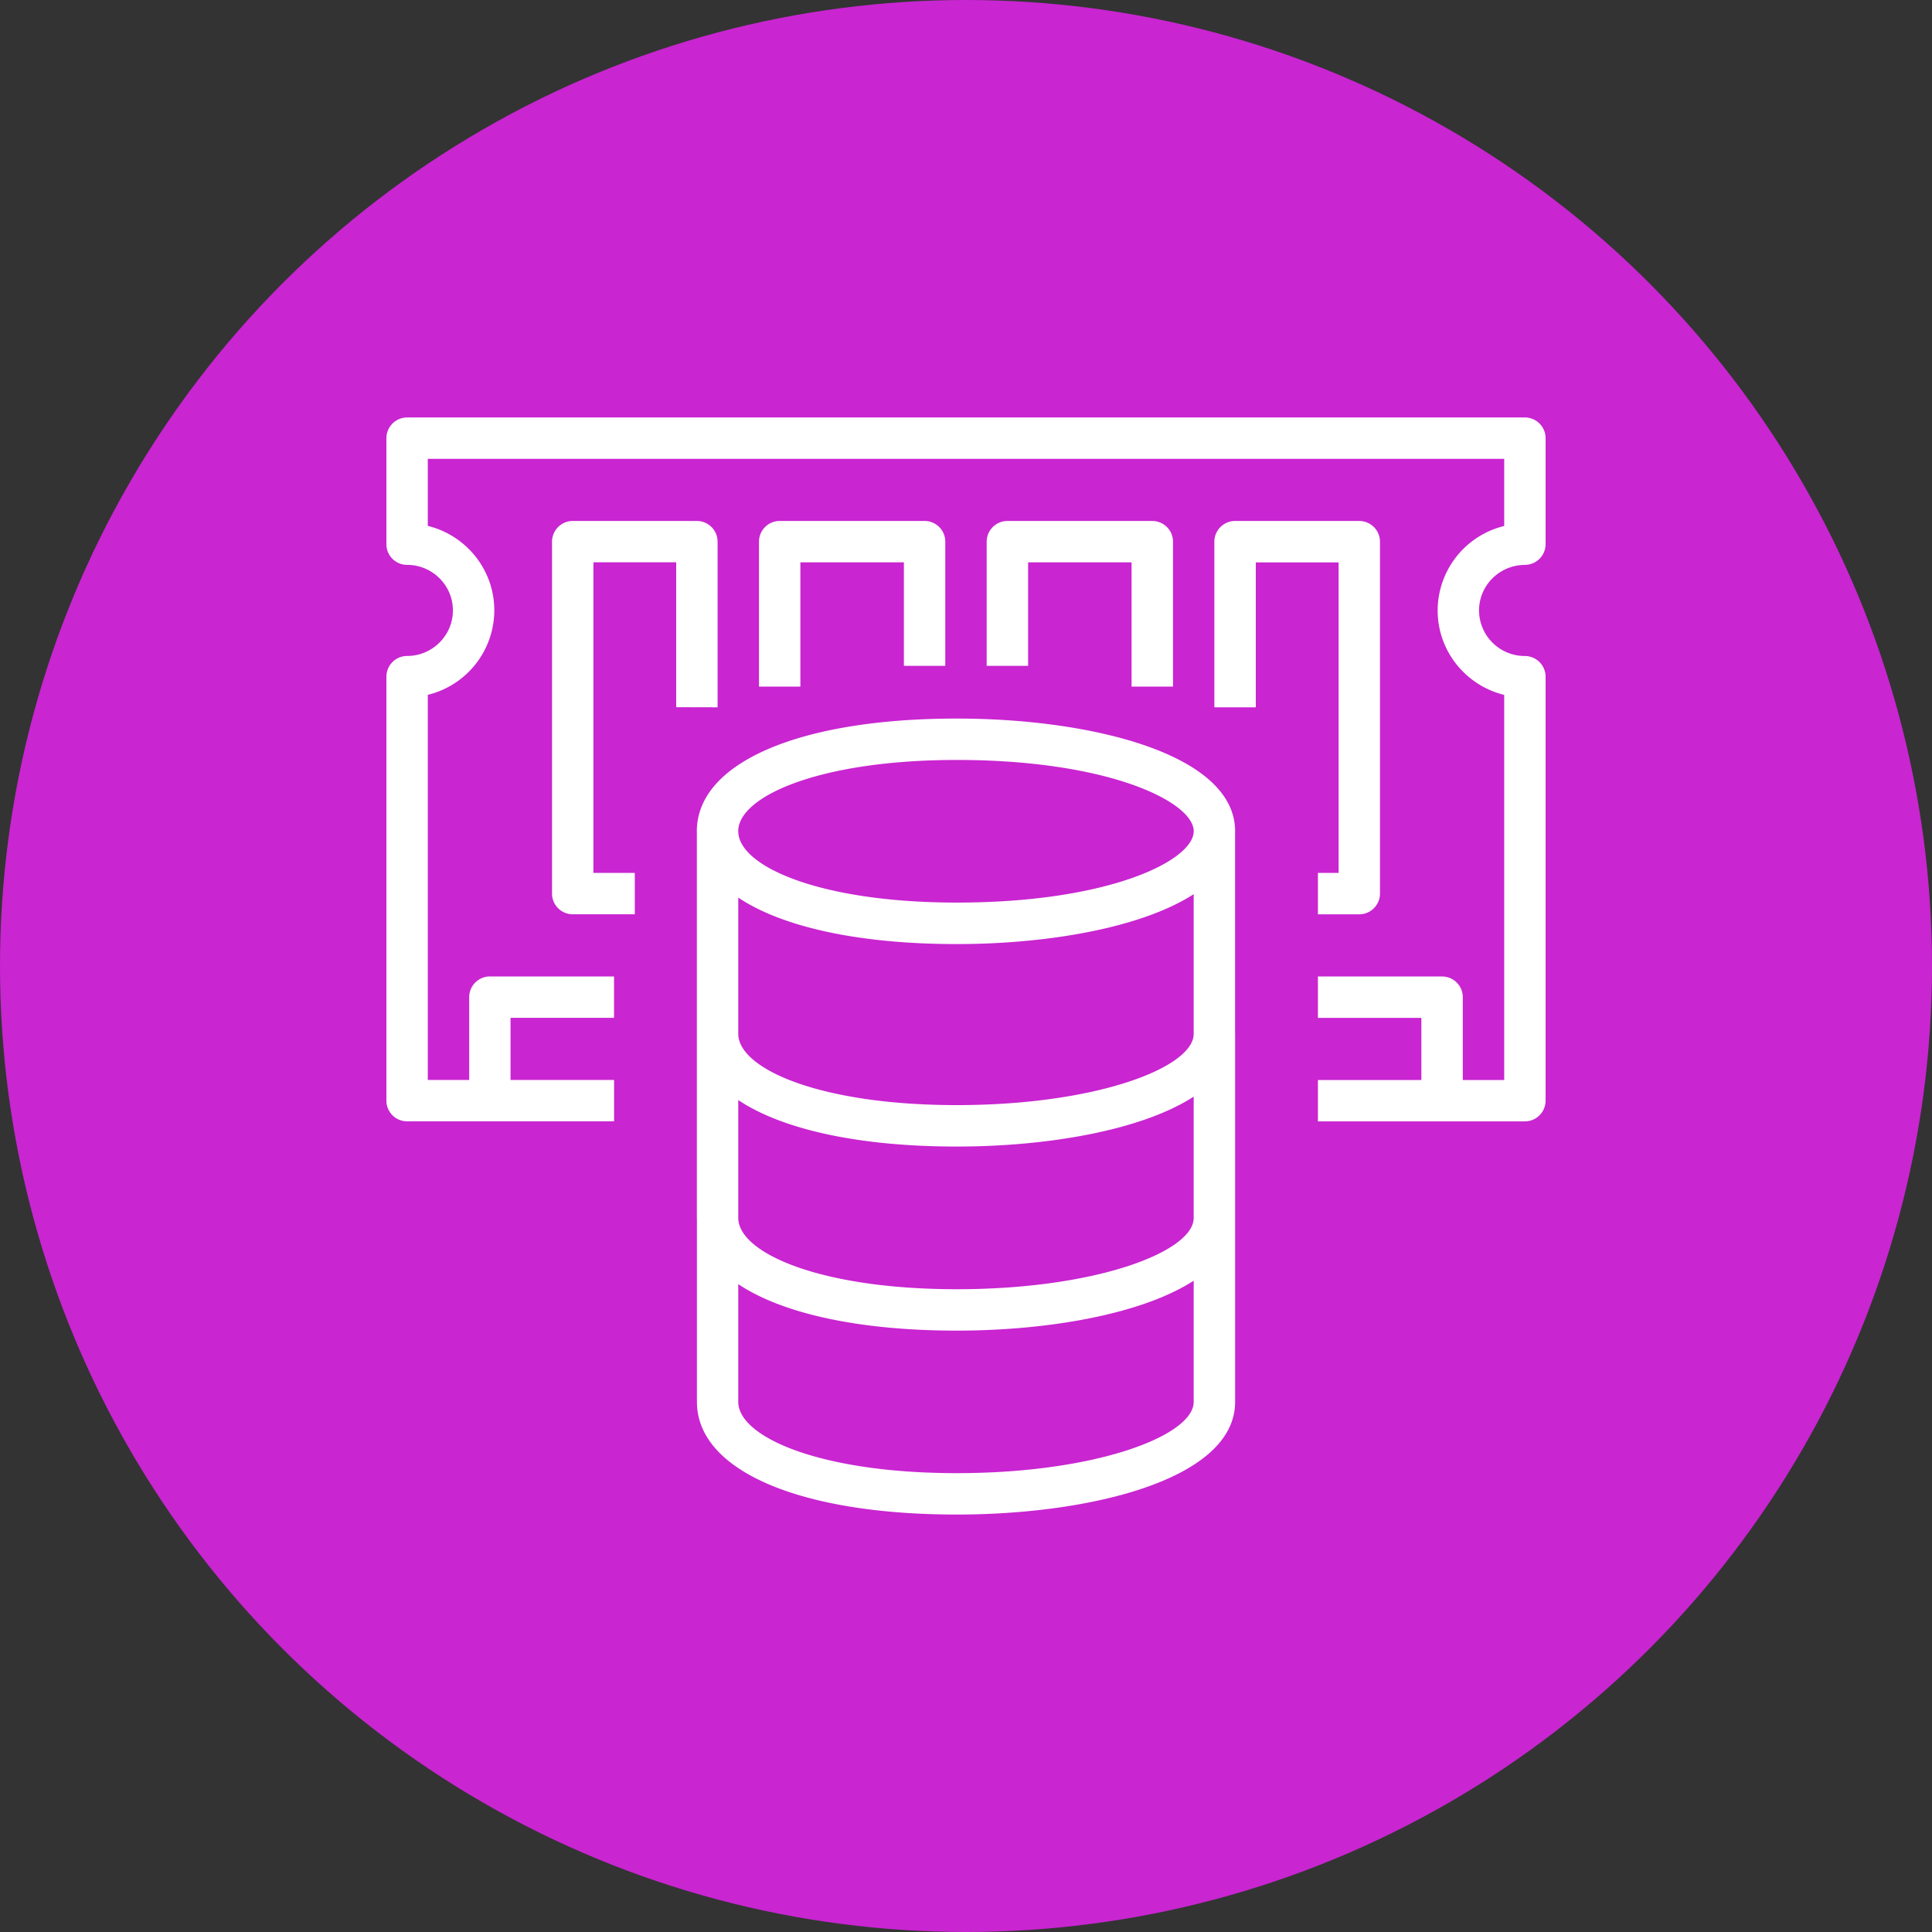 <?xml version="1.0" encoding="utf-8"?>
<svg role="img" viewBox="0 0 24 24" xmlns="http://www.w3.org/2000/svg">
	<rect x="0" y="0" width="24" height="24" fill="#333333" stroke="none"/>
	<title>Amazon ElastiCache</title>
	<circle cx="12" cy="12" r="12" fill="#C925D1"></circle>
	<path d="M16.714 21.024v-2.508c-1.086.701-3.041 1.033-4.905 1.033-2.031 0-3.615-.355-4.524-.962v2.437c0 .726 1.692 1.476 4.524 1.476 2.89 0 4.905-.778 4.905-1.476m-4.905-5.286c-2.031 0-3.615-.355-4.524-.962v2.447c.014.723 1.703 1.469 4.524 1.469 2.882 0 4.892-.774 4.905-1.47v-2.517c-1.086.702-3.041 1.033-4.905 1.033zm4.905-2.327v-2.898c-1.086.701-3.041 1.033-4.905 1.033-2.031 0-3.615-.354-4.524-.962v2.828c.014.723 1.703 1.468 4.524 1.468 2.882 0 4.892-.773 4.905-1.47m-9.43-4.2v.004h.001v.005c.014.723 1.703 1.468 4.524 1.468 3.147 0 4.892-.866 4.905-1.47v-.003l.001-.003c0-.604-1.747-1.477-4.906-1.477-2.833 0-4.525.75-4.525 1.477m10.287.011v4.181h.001v7.621c0 1.603-2.988 2.333-5.763 2.333-3.268 0-5.38-.916-5.38-2.333v-3.796l-.002-.013h.001v-3.798l-.001-.014h.001V9.225l-.001-.013c0-1.418 2.113-2.335 5.382-2.335 2.776 0 5.763.73 5.763 2.335zm6-5.527A.43.43 0 0 0 24 3.266V1.072a.43.43 0 0 0-.429-.429H.428A.43.43 0 0 0 0 1.072v2.194c0 .237.191.429.428.429.523 0 .949.423.949.943s-.426.943-.949.943A.43.43 0 0 0 0 6.009v8.778c0 .237.191.429.428.429h4.286v-.857H2.57v-1.286h2.143v-.857H2.142a.43.43 0 0 0-.428.428v1.715H.857V6.386a1.804 1.804 0 0 0 1.377-1.748c0-.846-.587-1.557-1.377-1.75V1.5h22.286V2.89a1.805 1.805 0 0 0-1.378 1.749c0 .845.588 1.556 1.378 1.748v7.973h-.857v-1.715a.43.43 0 0 0-.429-.428h-2.571v.857h2.142v1.286h-2.142v.857h4.285a.43.43 0 0 0 .429-.429V6.01a.43.43 0 0 0-.429-.428.947.947 0 0 1-.949-.943c0-.52.426-.943.95-.943zM6.857 6.644v-3.43a.43.43 0 0 0-.428-.428H3.857a.43.43 0 0 0-.428.429V10.5c0 .237.191.429.428.429h1.286v-.857h-.857v-6.43H6v3zm12.857 3.429h-.428v.857h.857a.43.43 0 0 0 .428-.429V3.215a.43.43 0 0 0-.428-.429H17.57a.43.43 0 0 0-.428.429v3.429H18v-3h1.714zm-3.428-3.858v-3a.43.43 0 0 0-.43-.429h-3a.43.43 0 0 0-.428.429v2.571h.858V3.643h2.142v2.572zm-5.572-.429V3.643H8.571v2.572h-.857v-3c0-.237.192-.429.429-.429h3c.237 0 .428.192.428.429v2.571z" transform="translate(4.8, 4.8) scale(0.6)" fill="white"></path>
</svg>